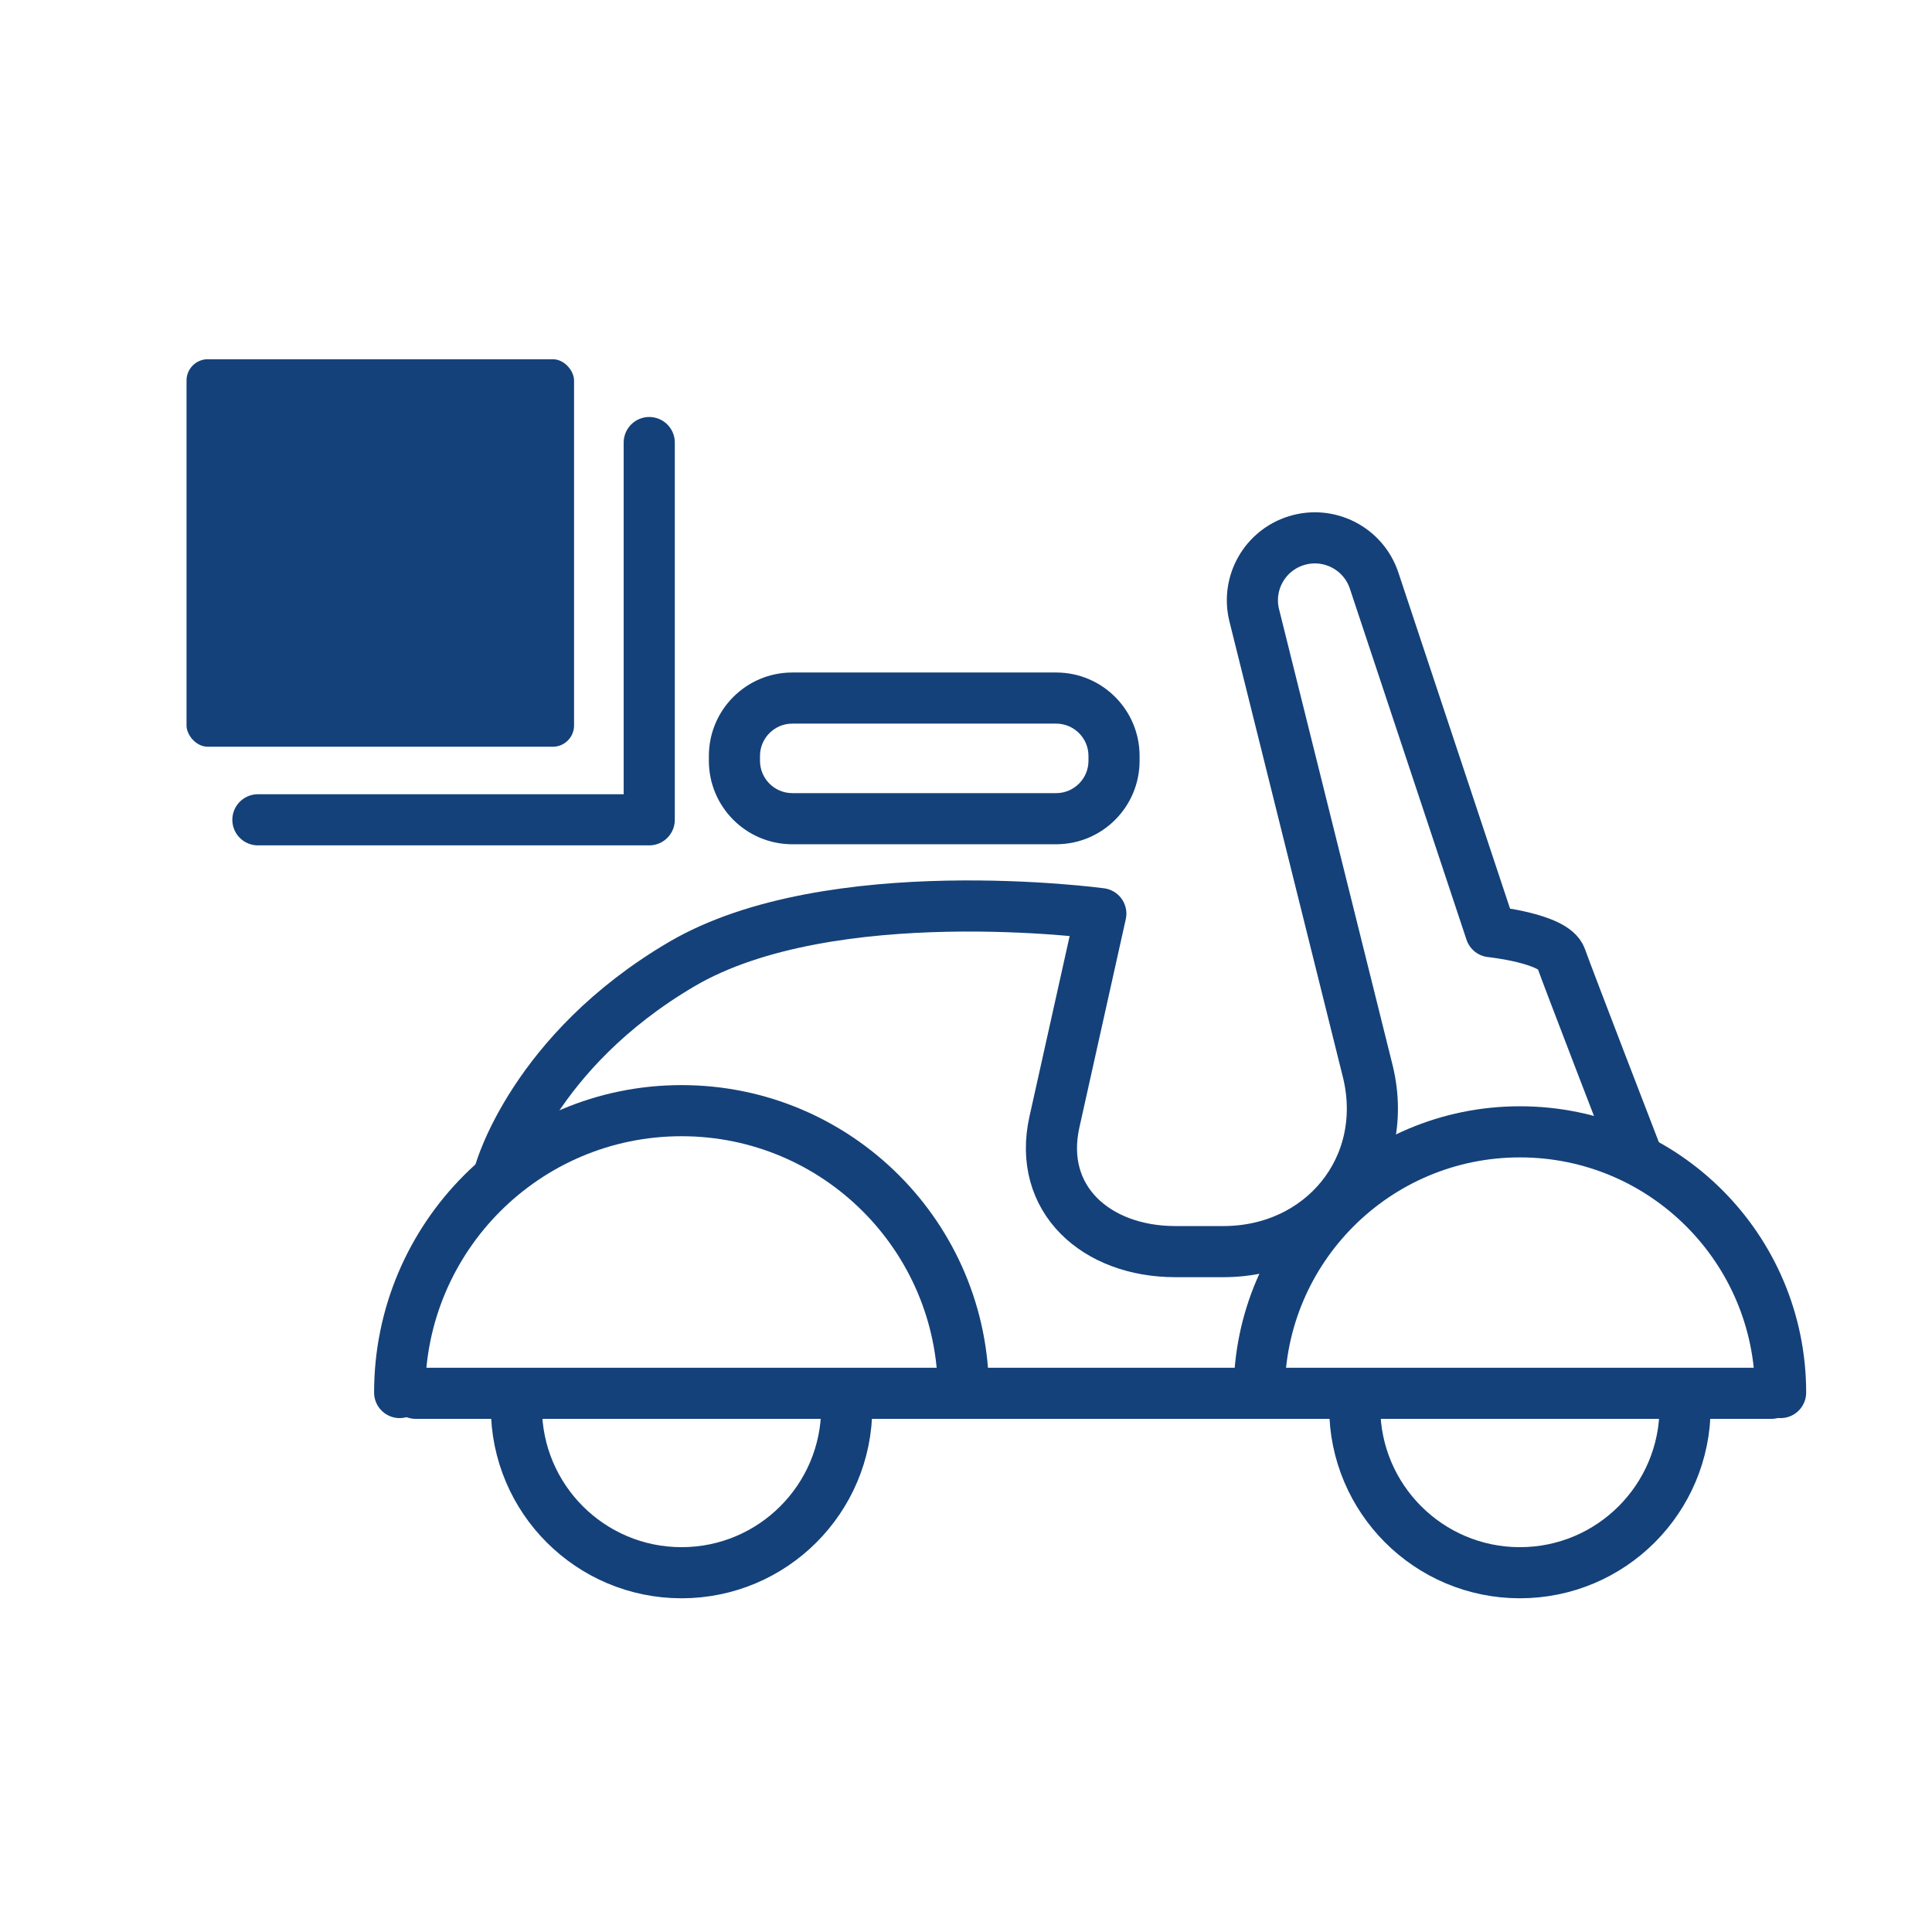<?xml version='1.0' encoding='UTF-8'?>
<svg xmlns="http://www.w3.org/2000/svg" id="ay" data-name="Livraison scooter" viewBox="0 0 453.54 453.54">
  <defs>
    <style>
      .bu {
        fill: none;
        stroke: #144179;
        stroke-linecap: round;
        stroke-linejoin: round;
        stroke-width: 12px;
      }

      .bv {
        fill: #144179;
        stroke-width: 0px;
      }
    </style>
  </defs>
  <polyline class="bu" points="152.41 103.89 152.41 192.45 60.54 192.45"/>
  <rect class="bv" x="43.79" y="84.34" width="90.97" height="90.97" rx="4.99" ry="4.99" transform="translate(178.55 259.64) rotate(-180)"/>
  <path class="bu" d="M198.77,330.43c0,21.41-17.36,38.77-38.77,38.77s-38.77-17.36-38.77-38.77"/>
  <path class="bu" d="M93.82,326.9c0-36.55,29.63-66.17,66.17-66.17s66.17,29.63,66.17,66.17"/>
  <path class="bu" d="M395.57,330.43c0,21.41-17.36,38.77-38.77,38.77s-38.77-17.36-38.77-38.77"/>
  <path class="bu" d="M295.6,326.9c0-33.8,27.4-61.2,61.2-61.2s61.2,27.4,61.2,61.2"/>
  <line class="bu" x1="97.58" y1="327.08" x2="415.83" y2="327.08"/>
  <path class="bu" d="M117.34,275.18s7.8-28.33,42.65-48.82c34.85-20.5,98.43-11.88,98.43-11.88l-10.89,48.9c-4.04,18.13,9.81,30.44,28.39,30.44h11.26c23.08,0,39.3-19.64,33.97-42.09l-26.75-107.42c-1.78-7.48,2.53-15.07,9.87-17.37h0c7.64-2.4,15.79,1.77,18.31,9.37l27.38,82.4s14.86,1.54,16.47,6.13,17.43,45.55,17.43,45.55"/>
  <path class="bv" d="M247.93,169.87c4.19,0,7.59,3.41,7.59,7.59v1.14c0,4.19-3.41,7.59-7.59,7.59h-61.93c-4.19,0-7.59-3.41-7.59-7.59v-1.14c0-4.19,3.41-7.59,7.59-7.59h61.93M247.93,157.87h-61.93c-10.82,0-19.59,8.77-19.59,19.59v1.14c0,10.82,8.77,19.59,19.59,19.59h61.93c10.82,0,19.59-8.77,19.59-19.59v-1.14c0-10.82-8.77-19.59-19.59-19.59h0Z"/>
</svg>
